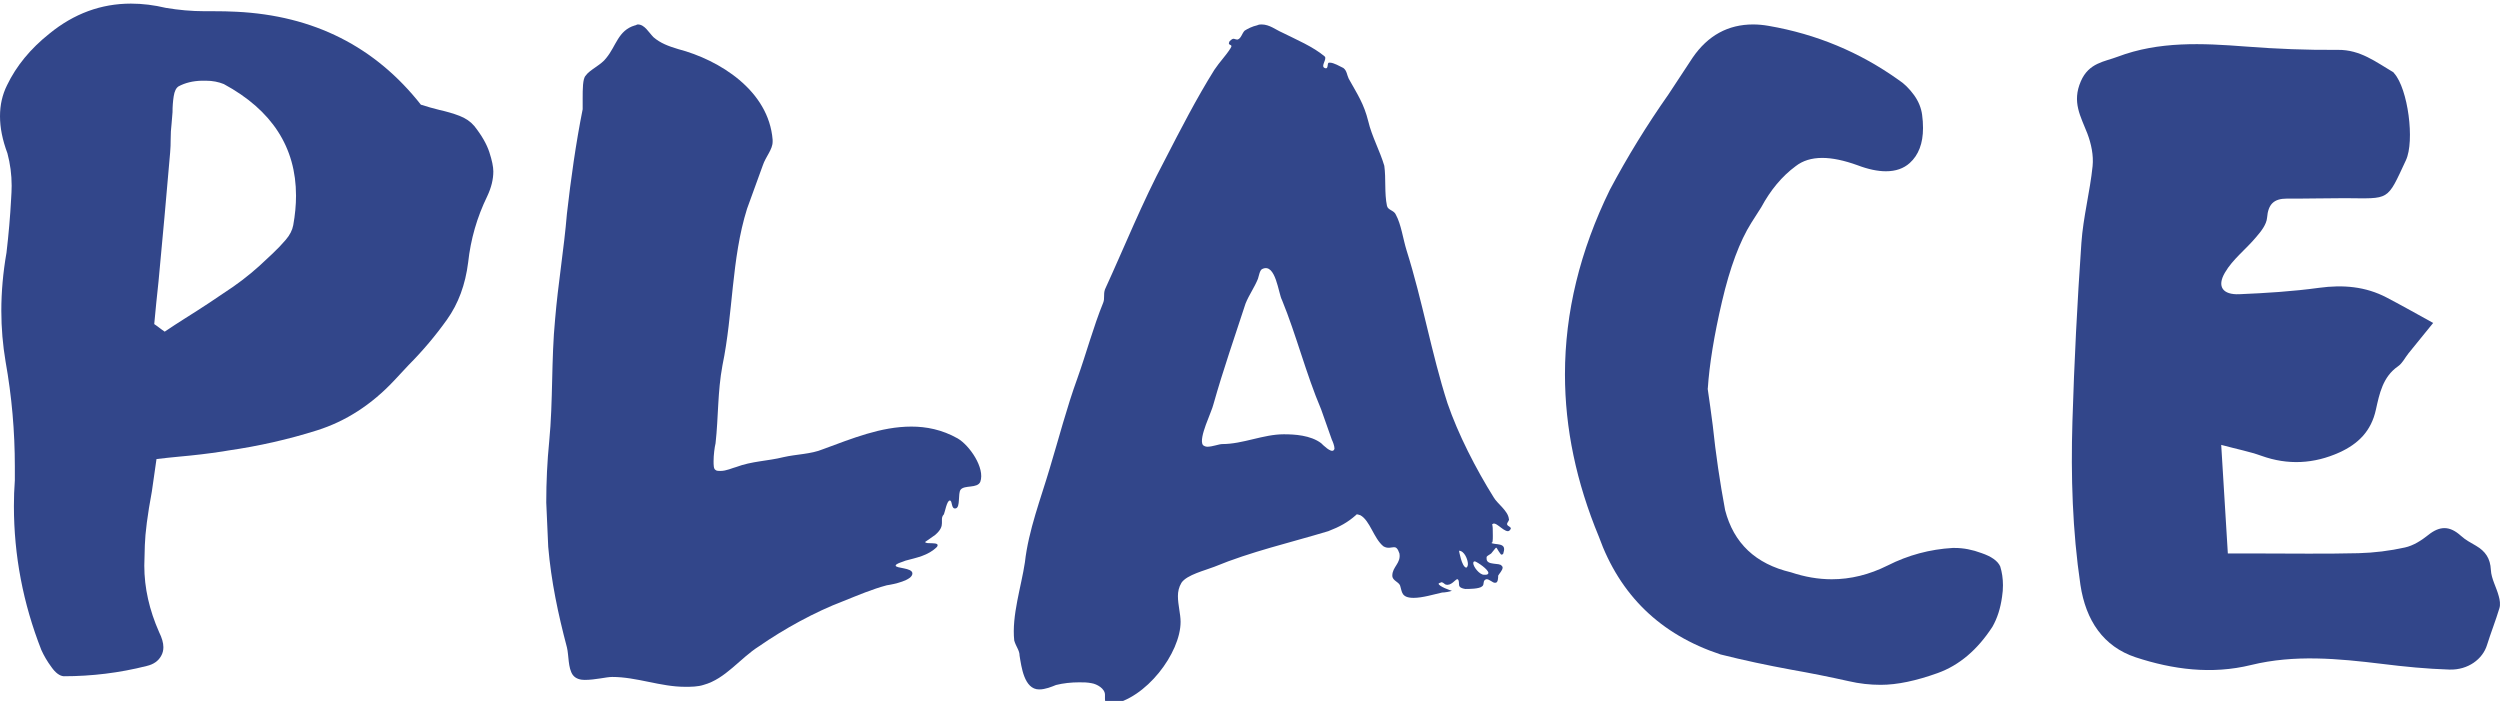 <svg width="535" height="150" viewBox="0 0 535 150" xmlns="http://www.w3.org/2000/svg">
    <g fill="#32468a">
        <path d="M520.748 69.047C518.649 71.612 517.023 73.64 515.397 75.639C514.658 76.564 514.126 77.727 513.18 78.383C509.898 80.65 509.189 84.319 508.45 87.63C507.445 92.313 504.577 95.028 500.645 96.817C495.235 99.263 489.618 99.591 483.912 97.533C481.429 96.638 478.768 96.131 475.339 95.207C475.841 103.23 476.285 110.628 476.758 118.443H483.114C490.327 118.443 497.541 118.562 504.754 118.383C508.065 118.294 511.436 117.876 514.658 117.16C516.432 116.773 518.176 115.669 519.625 114.506C522.108 112.507 524.236 112.477 526.661 114.685C527.607 115.55 528.76 116.146 529.883 116.802C531.864 117.966 532.928 119.487 533.046 121.963C533.135 123.842 534.229 125.661 534.731 127.571C534.968 128.376 535.116 129.36 534.879 130.136C534.081 132.791 533.046 135.386 532.219 138.04C531.302 141.023 528.198 143.409 524.177 143.29C519.359 143.141 514.51 142.664 509.721 142.067C500.379 140.934 491.007 140.039 481.754 142.306C473.269 144.394 464.933 143.26 457.039 140.665C450.121 138.368 446.367 132.791 445.214 125.184C443.499 113.551 443.145 101.888 443.499 90.195C443.884 77.429 444.534 64.692 445.421 51.955C445.805 46.467 447.254 41.038 447.816 35.549C448.052 33.252 447.52 30.747 446.692 28.569C445.273 24.901 443.351 21.858 445.303 17.384C447.017 13.416 450.388 13.208 453.196 12.134C462.035 8.793 471.289 9.241 480.572 9.956C487.135 10.463 493.757 10.732 500.32 10.672C505.079 10.613 508.45 13.267 512.145 15.445C512.234 15.505 512.293 15.594 512.352 15.684C515.308 18.994 516.787 30.18 514.865 34.297C510.726 43.156 511.524 42.47 501.798 42.41C497.659 42.41 493.55 42.529 489.411 42.499C486.573 42.499 485.39 43.722 485.154 46.586C485.036 48.047 483.853 49.539 482.818 50.732C480.66 53.327 477.793 55.475 476.137 58.338C474.363 61.351 475.694 63.111 479.212 62.962C484.917 62.723 490.653 62.365 496.299 61.59C501.414 60.904 506.203 61.291 510.756 63.678C514.333 65.557 517.88 67.555 520.689 69.106L520.748 69.047Z"/>
        <path d="M365.44 83.152C365.83 85.787 366.192 88.422 366.527 91.028C367.167 97.139 368.059 103.193 369.174 109.163C371.012 116.255 375.693 120.683 383.272 122.477C386.198 123.458 389.123 123.963 391.993 123.963C396.033 123.963 400.018 122.982 403.946 121.02C408.376 118.777 413.03 117.544 417.85 117.264H418.351C420.19 117.264 422.085 117.628 424.035 118.357C426.181 119.086 427.518 120.039 428.048 121.216C428.438 122.477 428.633 123.823 428.633 125.252C428.633 126.037 428.577 126.878 428.438 127.719C428.103 130.157 427.435 132.287 426.376 134.137C423.172 139.07 419.271 142.378 414.673 144.032C410.076 145.685 406.008 146.554 402.47 146.554C400.185 146.554 397.9 146.302 395.615 145.769C391.492 144.845 387.396 144.032 383.272 143.303C378.229 142.378 373.214 141.313 368.198 140.052C355.326 135.791 346.66 127.382 342.147 114.825C337.326 103.193 334.902 91.645 334.902 80.125C334.902 66.867 338.107 53.694 344.515 40.604C348.249 33.569 352.428 26.785 357.053 20.199C358.809 17.564 360.536 14.929 362.236 12.322C365.496 7.585 369.814 5.231 375.164 5.231C376.279 5.231 377.393 5.343 378.508 5.539C388.705 7.305 397.928 11.145 406.231 17.059C407.457 17.844 408.571 18.937 409.575 20.311C410.578 21.684 411.135 23.114 411.33 24.543C411.469 25.524 411.525 26.477 411.525 27.402C411.525 30.681 410.578 33.176 408.683 34.886C407.373 36.063 405.674 36.652 403.584 36.652C401.829 36.652 399.795 36.231 397.51 35.362C394.64 34.325 392.132 33.793 389.959 33.793C387.674 33.793 385.78 34.381 384.275 35.559C381.35 37.717 378.898 40.66 376.919 44.332L374.774 47.695C372.294 51.647 370.204 57.253 368.505 64.541C366.805 71.828 365.802 78.051 365.468 83.152H365.44Z"/>
        <path d="M90.146 22.413C91.337 22.813 92.641 23.184 94.031 23.526C95.562 23.869 96.98 24.269 98.312 24.782C99.645 25.296 100.694 26.01 101.488 26.952C103.076 28.951 104.154 30.835 104.721 32.576C105.288 34.318 105.572 35.688 105.572 36.687C105.572 38.372 105.146 40.142 104.267 41.997C102.084 46.48 100.723 51.19 100.184 56.158C99.588 60.925 98.086 64.979 95.647 68.405C93.208 71.831 90.486 75.057 87.424 78.14C86.431 79.225 85.41 80.31 84.333 81.452C79.484 86.619 73.983 90.159 67.829 92.1C61.676 94.042 55.352 95.469 48.83 96.411L47.639 96.611C44.662 97.068 41.514 97.439 38.282 97.725C36.75 97.867 35.162 98.039 33.489 98.239C33.149 100.522 32.837 102.835 32.497 105.176C31.561 110.2 31.079 114.026 30.994 116.681C30.937 119.336 30.88 120.792 30.88 121.049C30.88 125.817 31.958 130.556 34.056 135.295C34.652 136.494 34.964 137.579 34.964 138.492C34.964 139.149 34.822 139.72 34.567 140.205C33.971 141.404 32.894 142.175 31.391 142.518C25.549 144.002 19.623 144.716 13.639 144.716C12.789 144.659 11.881 144.002 11.002 142.746C10.095 141.518 9.386 140.291 8.847 139.092C4.934 129.128 2.977 118.851 2.977 108.288C2.977 106.489 3.034 104.633 3.176 102.778V99.866C3.176 92.3 2.524 84.821 1.191 77.369C0.595 73.829 0.284 70.204 0.284 66.521C0.284 62.438 0.652 58.299 1.389 54.074C1.843 50.191 2.183 46.337 2.382 42.54C2.439 41.598 2.495 40.656 2.495 39.742C2.495 37.344 2.183 35.032 1.588 32.805C0.51 29.921 0 27.295 0 24.868C0 22.442 0.51 20.243 1.503 18.245C3.488 14.105 6.522 10.422 10.577 7.196C15.823 2.914 21.636 0.773 28.016 0.773C30.483 0.773 32.979 1.087 35.502 1.687C38.225 2.143 40.975 2.4 43.783 2.4H45.682C47.355 2.4 48.972 2.429 50.56 2.514C67.12 3.314 80.306 9.966 90.146 22.499V22.413ZM33.035 69.376C33.432 69.633 33.801 69.918 34.141 70.175C34.482 70.432 34.85 70.718 35.247 70.974C36.637 70.032 38.083 69.09 39.529 68.177C43.045 65.978 46.505 63.694 49.908 61.353C52.488 59.555 54.927 57.528 57.195 55.33C57.592 54.93 57.989 54.559 58.386 54.216C59.379 53.274 60.315 52.303 61.165 51.304C62.016 50.305 62.555 49.277 62.753 48.193C63.15 45.994 63.349 43.882 63.349 41.883C63.349 31.52 58.188 23.555 47.894 17.988C46.76 17.531 45.512 17.274 44.094 17.274H43.102C41.23 17.331 39.614 17.731 38.225 18.473C37.686 18.816 37.346 19.501 37.175 20.586C37.005 21.671 36.92 22.784 36.92 24.012C36.864 24.868 36.779 25.696 36.722 26.41C36.58 27.552 36.523 28.694 36.523 29.836C36.523 30.778 36.495 31.72 36.41 32.633C35.616 41.855 34.794 51.105 33.914 60.326C33.574 63.323 33.291 66.35 33.007 69.347L33.035 69.376Z"/>
        <path d="M146.597 146.976C141.332 146.976 136.276 144.867 131.011 144.867C129.747 144.867 127.43 145.5 125.113 145.5C124.27 145.5 123.217 145.289 122.585 144.445C121.532 142.968 121.743 140.226 121.322 138.539C119.426 131.367 117.952 124.407 117.32 117.024L116.898 107.532C116.898 103.103 117.109 98.673 117.53 94.454C118.373 85.806 117.952 76.947 118.794 68.299C119.426 60.706 120.69 53.323 121.322 45.73C122.164 38.347 123.217 30.753 124.692 23.371V21.051C124.692 19.152 124.692 16.832 125.324 16.199C126.166 14.934 128.694 13.879 129.747 12.403C131.853 9.871 132.274 6.497 135.855 5.442C136.066 5.442 136.276 5.231 136.487 5.231C137.961 5.231 138.804 6.918 139.857 7.973C141.332 9.239 143.017 9.871 145.123 10.504C153.969 12.824 164.501 19.363 165.343 29.91V30.332C165.343 32.019 163.869 33.496 163.237 35.394L159.867 44.675C156.497 55.432 156.918 67.034 154.601 78.213C153.548 83.908 153.759 89.181 153.127 94.876C152.916 95.72 152.706 97.407 152.706 98.673C152.706 99.517 152.706 100.361 153.127 100.571C153.337 100.782 153.759 100.782 154.18 100.782C155.444 100.782 156.707 100.15 157.55 99.939C160.92 98.673 164.29 98.673 167.66 97.829C170.398 97.197 173.558 97.197 176.085 96.142C182.404 93.822 188.513 91.29 195.042 91.29C198.202 91.29 201.572 91.923 204.942 93.822C207.469 95.298 210.839 100.15 209.786 103.103C209.154 104.579 206.416 103.735 205.574 104.79C204.942 105.634 205.574 108.587 204.52 108.798C203.467 109.009 203.889 107.11 203.257 107.11C202.625 107.11 202.204 109.641 201.993 110.063C201.572 110.485 201.572 110.907 201.572 111.329V111.962C201.572 112.594 201.361 113.438 200.097 114.493L197.991 115.969C197.991 116.602 201.361 115.758 200.519 117.024C198.623 118.922 196.095 119.344 193.778 119.977C193.357 120.188 191.672 120.61 191.672 121.032C191.672 121.664 195.253 121.454 195.253 122.719C195.253 124.196 191.251 125.039 189.776 125.25C186.617 126.094 183.668 127.36 180.509 128.625C174.4 130.945 167.871 134.531 162.395 138.328C158.393 140.859 155.233 145.289 150.599 146.554C149.335 146.976 147.861 146.976 146.597 146.976Z"/>
        <path d="M237.226 150.773C236.655 150.773 236.464 150.202 236.464 149.631V148.68C236.464 147.348 234.751 146.397 233.609 146.207C232.657 146.017 231.895 146.017 230.944 146.017C229.23 146.017 227.517 146.207 225.994 146.587C225.042 146.968 223.71 147.539 222.377 147.539C219.141 147.539 218.57 142.592 218.189 140.309C218.189 139.168 217.427 138.407 217.047 137.075C216.476 131.748 218.57 125.47 219.331 120.333C220.093 113.484 222.758 106.635 224.661 100.166C226.565 93.888 228.278 87.229 230.563 80.951C232.467 75.624 233.989 69.916 236.084 64.779C236.464 63.828 236.084 63.067 236.464 61.926C240.652 52.794 244.46 43.281 249.219 34.339C252.646 27.681 256.072 21.022 259.88 14.934C261.022 13.222 262.355 11.89 263.306 10.368C264.068 9.226 262.545 9.987 263.116 8.846C264.068 7.894 264.068 8.465 264.829 8.465C265.591 8.275 265.781 7.133 266.352 6.563C266.923 6.182 268.066 5.611 269.017 5.421C269.398 5.231 269.779 5.231 269.969 5.231C271.683 5.231 273.015 6.372 274.348 6.943C277.394 8.465 281.011 9.987 283.486 12.08C284.057 12.651 282.534 14.173 283.486 14.553C284.437 14.934 283.866 13.412 284.437 13.412H284.628C285.389 13.412 286.722 14.173 287.483 14.553C288.245 15.124 288.245 16.075 288.625 16.836C290.529 20.261 291.862 22.163 292.814 25.968C293.575 29.203 295.288 32.247 296.24 35.481C296.621 38.144 296.24 41.379 296.811 44.042C297.002 44.993 298.334 44.993 298.715 45.945C299.857 48.037 300.238 51.081 300.999 53.555C304.426 64.399 306.33 75.624 309.756 86.278C312.041 92.937 315.848 100.356 319.656 106.444C320.417 107.776 322.702 109.298 322.892 111.01C323.082 111.391 322.511 111.771 322.511 112.152C322.511 112.723 323.844 112.723 323.082 113.484C322.892 113.674 322.702 113.674 322.702 113.674C321.559 113.674 319.846 111.201 319.275 112.342C319.465 112.152 319.465 113.484 319.465 114.625C319.465 115.576 319.465 116.337 319.085 116.147C319.846 116.718 322.511 115.957 321.75 118.24C321.75 118.62 321.369 118.811 321.179 118.62C319.846 116.908 320.608 116.718 319.275 118.24C319.085 118.62 318.323 118.811 318.133 119.191V119.572C318.133 121.094 320.988 120.333 321.369 121.094C321.559 121.284 321.559 121.284 321.559 121.474C321.559 122.045 320.798 122.806 320.608 123.187C320.608 123.567 320.607 124.709 320.036 124.709H319.846C319.465 124.709 318.704 123.948 318.133 123.948C317.181 124.138 317.752 125.089 317.181 125.47C316.61 126.04 314.325 126.04 313.564 126.04C312.422 125.85 312.231 125.47 312.231 125.089C312.231 124.138 312.041 123.948 311.851 123.948C311.47 123.948 310.518 125.47 309.376 125.089C309.185 125.089 308.614 124.328 308.234 124.709C308.043 124.709 307.853 124.899 307.853 124.899C307.853 125.47 310.518 126.421 310.708 126.421C310.328 126.611 309.185 126.801 308.614 126.801C306.901 127.182 304.426 127.943 302.522 127.943C299.857 127.943 300.048 126.611 299.667 125.47C299.477 124.518 297.954 124.328 297.954 123.187C297.954 121.284 299.857 120.523 299.477 118.43C299.096 117.289 298.715 117.098 298.334 117.098C297.763 117.098 297.002 117.479 296.05 116.908C293.956 115.196 293.194 111.391 291.1 110.249C290.91 110.249 290.339 109.869 290.148 110.249C288.435 111.771 286.722 112.723 284.247 113.674C276.061 116.147 267.685 118.05 259.88 121.284C257.976 122.045 253.978 122.996 252.836 124.709C252.265 125.66 252.075 126.611 252.075 127.562C252.075 129.465 252.646 131.367 252.646 133.08C252.646 139.738 245.221 149.631 237.607 150.773H237.226ZM313.754 121.474C313.945 121.474 314.135 121.094 314.135 120.713C314.135 119.762 313.373 117.859 312.231 117.859C312.231 117.859 312.802 121.284 313.754 121.474ZM285.389 96.361C285.389 96.361 285.58 96.171 285.58 95.981C285.58 95.41 285.199 94.459 285.008 94.078L282.724 87.61C279.488 80 277.394 71.629 274.348 64.209C273.586 62.877 273.015 56.218 270.16 57.55C269.589 57.74 269.398 59.072 269.208 59.643C268.446 61.545 267.304 63.067 266.543 64.97C264.258 72.009 261.783 79.048 259.689 86.468C259.309 88.18 256.453 93.698 257.405 95.22C257.595 95.41 257.976 95.6 258.357 95.6C259.499 95.6 260.832 95.029 261.593 95.029C265.972 95.029 270.35 92.937 274.729 92.937C277.013 92.937 280.44 93.127 282.724 94.839C283.105 95.22 284.818 96.932 285.389 96.361ZM317.942 122.996C318.323 122.996 318.513 122.806 318.513 122.616C318.513 121.855 316.229 120.333 315.658 120.142C315.468 120.142 315.277 120.142 315.277 120.523C315.277 121.284 316.61 122.996 317.562 122.996H317.942Z"/>
    </g>
</svg>

